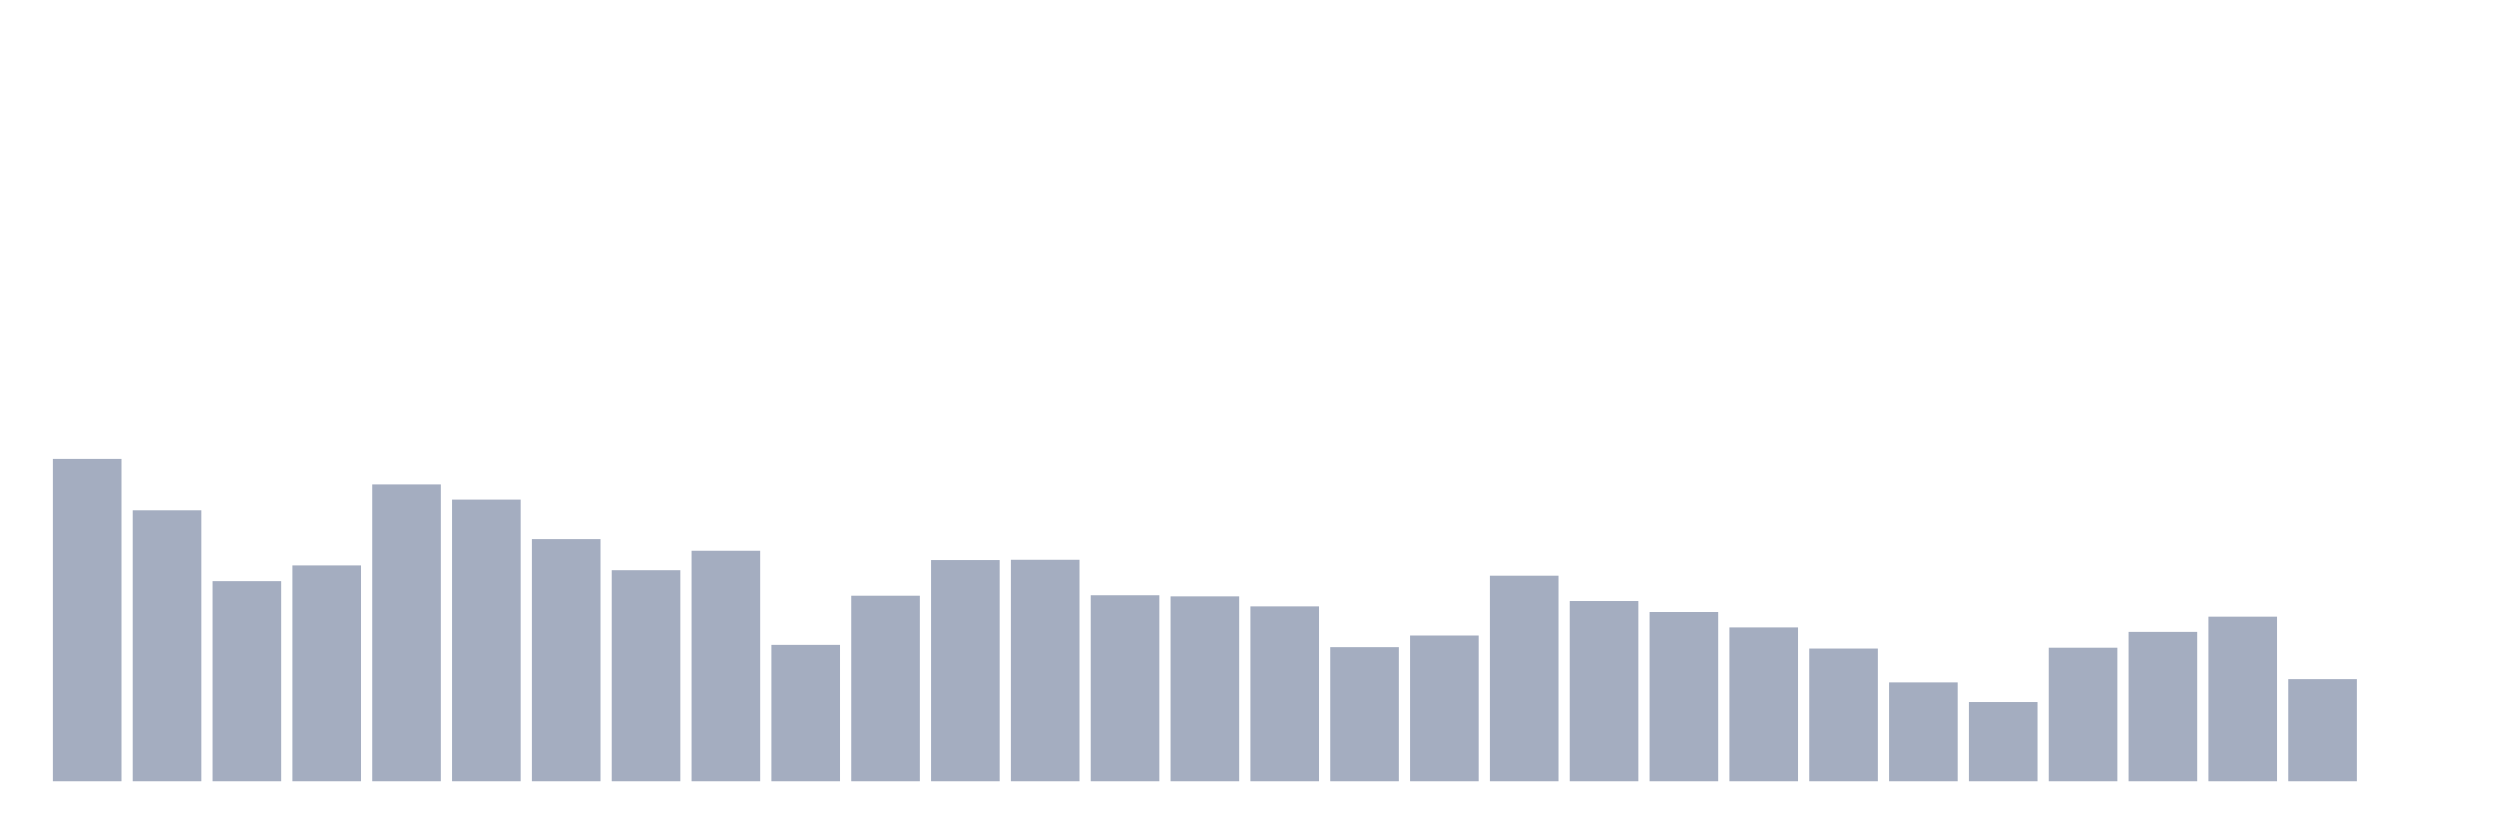 <svg xmlns="http://www.w3.org/2000/svg" viewBox="0 0 480 160"><g transform="translate(10,10)"><rect class="bar" x="0.153" width="13.175" y="78.109" height="61.891" fill="rgb(164,173,192)"></rect><rect class="bar" x="15.482" width="13.175" y="87.976" height="52.024" fill="rgb(164,173,192)"></rect><rect class="bar" x="30.81" width="13.175" y="101.579" height="38.421" fill="rgb(164,173,192)"></rect><rect class="bar" x="46.138" width="13.175" y="98.558" height="41.442" fill="rgb(164,173,192)"></rect><rect class="bar" x="61.466" width="13.175" y="83.007" height="56.993" fill="rgb(164,173,192)"></rect><rect class="bar" x="76.794" width="13.175" y="85.921" height="54.079" fill="rgb(164,173,192)"></rect><rect class="bar" x="92.123" width="13.175" y="93.508" height="46.492" fill="rgb(164,173,192)"></rect><rect class="bar" x="107.451" width="13.175" y="99.478" height="40.522" fill="rgb(164,173,192)"></rect><rect class="bar" x="122.779" width="13.175" y="95.743" height="44.257" fill="rgb(164,173,192)"></rect><rect class="bar" x="138.107" width="13.175" y="113.814" height="26.186" fill="rgb(164,173,192)"></rect><rect class="bar" x="153.436" width="13.175" y="104.376" height="35.624" fill="rgb(164,173,192)"></rect><rect class="bar" x="168.764" width="13.175" y="97.53" height="42.47" fill="rgb(164,173,192)"></rect><rect class="bar" x="184.092" width="13.175" y="97.476" height="42.524" fill="rgb(164,173,192)"></rect><rect class="bar" x="199.42" width="13.175" y="104.287" height="35.713" fill="rgb(164,173,192)"></rect><rect class="bar" x="214.748" width="13.175" y="104.501" height="35.499" fill="rgb(164,173,192)"></rect><rect class="bar" x="230.077" width="13.175" y="106.423" height="33.577" fill="rgb(164,173,192)"></rect><rect class="bar" x="245.405" width="13.175" y="114.252" height="25.748" fill="rgb(164,173,192)"></rect><rect class="bar" x="260.733" width="13.175" y="112.017" height="27.983" fill="rgb(164,173,192)"></rect><rect class="bar" x="276.061" width="13.175" y="100.533" height="39.467" fill="rgb(164,173,192)"></rect><rect class="bar" x="291.39" width="13.175" y="105.395" height="34.605" fill="rgb(164,173,192)"></rect><rect class="bar" x="306.718" width="13.175" y="107.504" height="32.496" fill="rgb(164,173,192)"></rect><rect class="bar" x="322.046" width="13.175" y="110.462" height="29.538" fill="rgb(164,173,192)"></rect><rect class="bar" x="337.374" width="13.175" y="114.52" height="25.48" fill="rgb(164,173,192)"></rect><rect class="bar" x="352.702" width="13.175" y="121.017" height="18.983" fill="rgb(164,173,192)"></rect><rect class="bar" x="368.031" width="13.175" y="124.789" height="15.211" fill="rgb(164,173,192)"></rect><rect class="bar" x="383.359" width="13.175" y="114.359" height="25.641" fill="rgb(164,173,192)"></rect><rect class="bar" x="398.687" width="13.175" y="111.32" height="28.68" fill="rgb(164,173,192)"></rect><rect class="bar" x="414.015" width="13.175" y="108.398" height="31.602" fill="rgb(164,173,192)"></rect><rect class="bar" x="429.344" width="13.175" y="120.392" height="19.608" fill="rgb(164,173,192)"></rect><rect class="bar" x="444.672" width="13.175" y="140" height="0" fill="rgb(164,173,192)"></rect></g></svg>